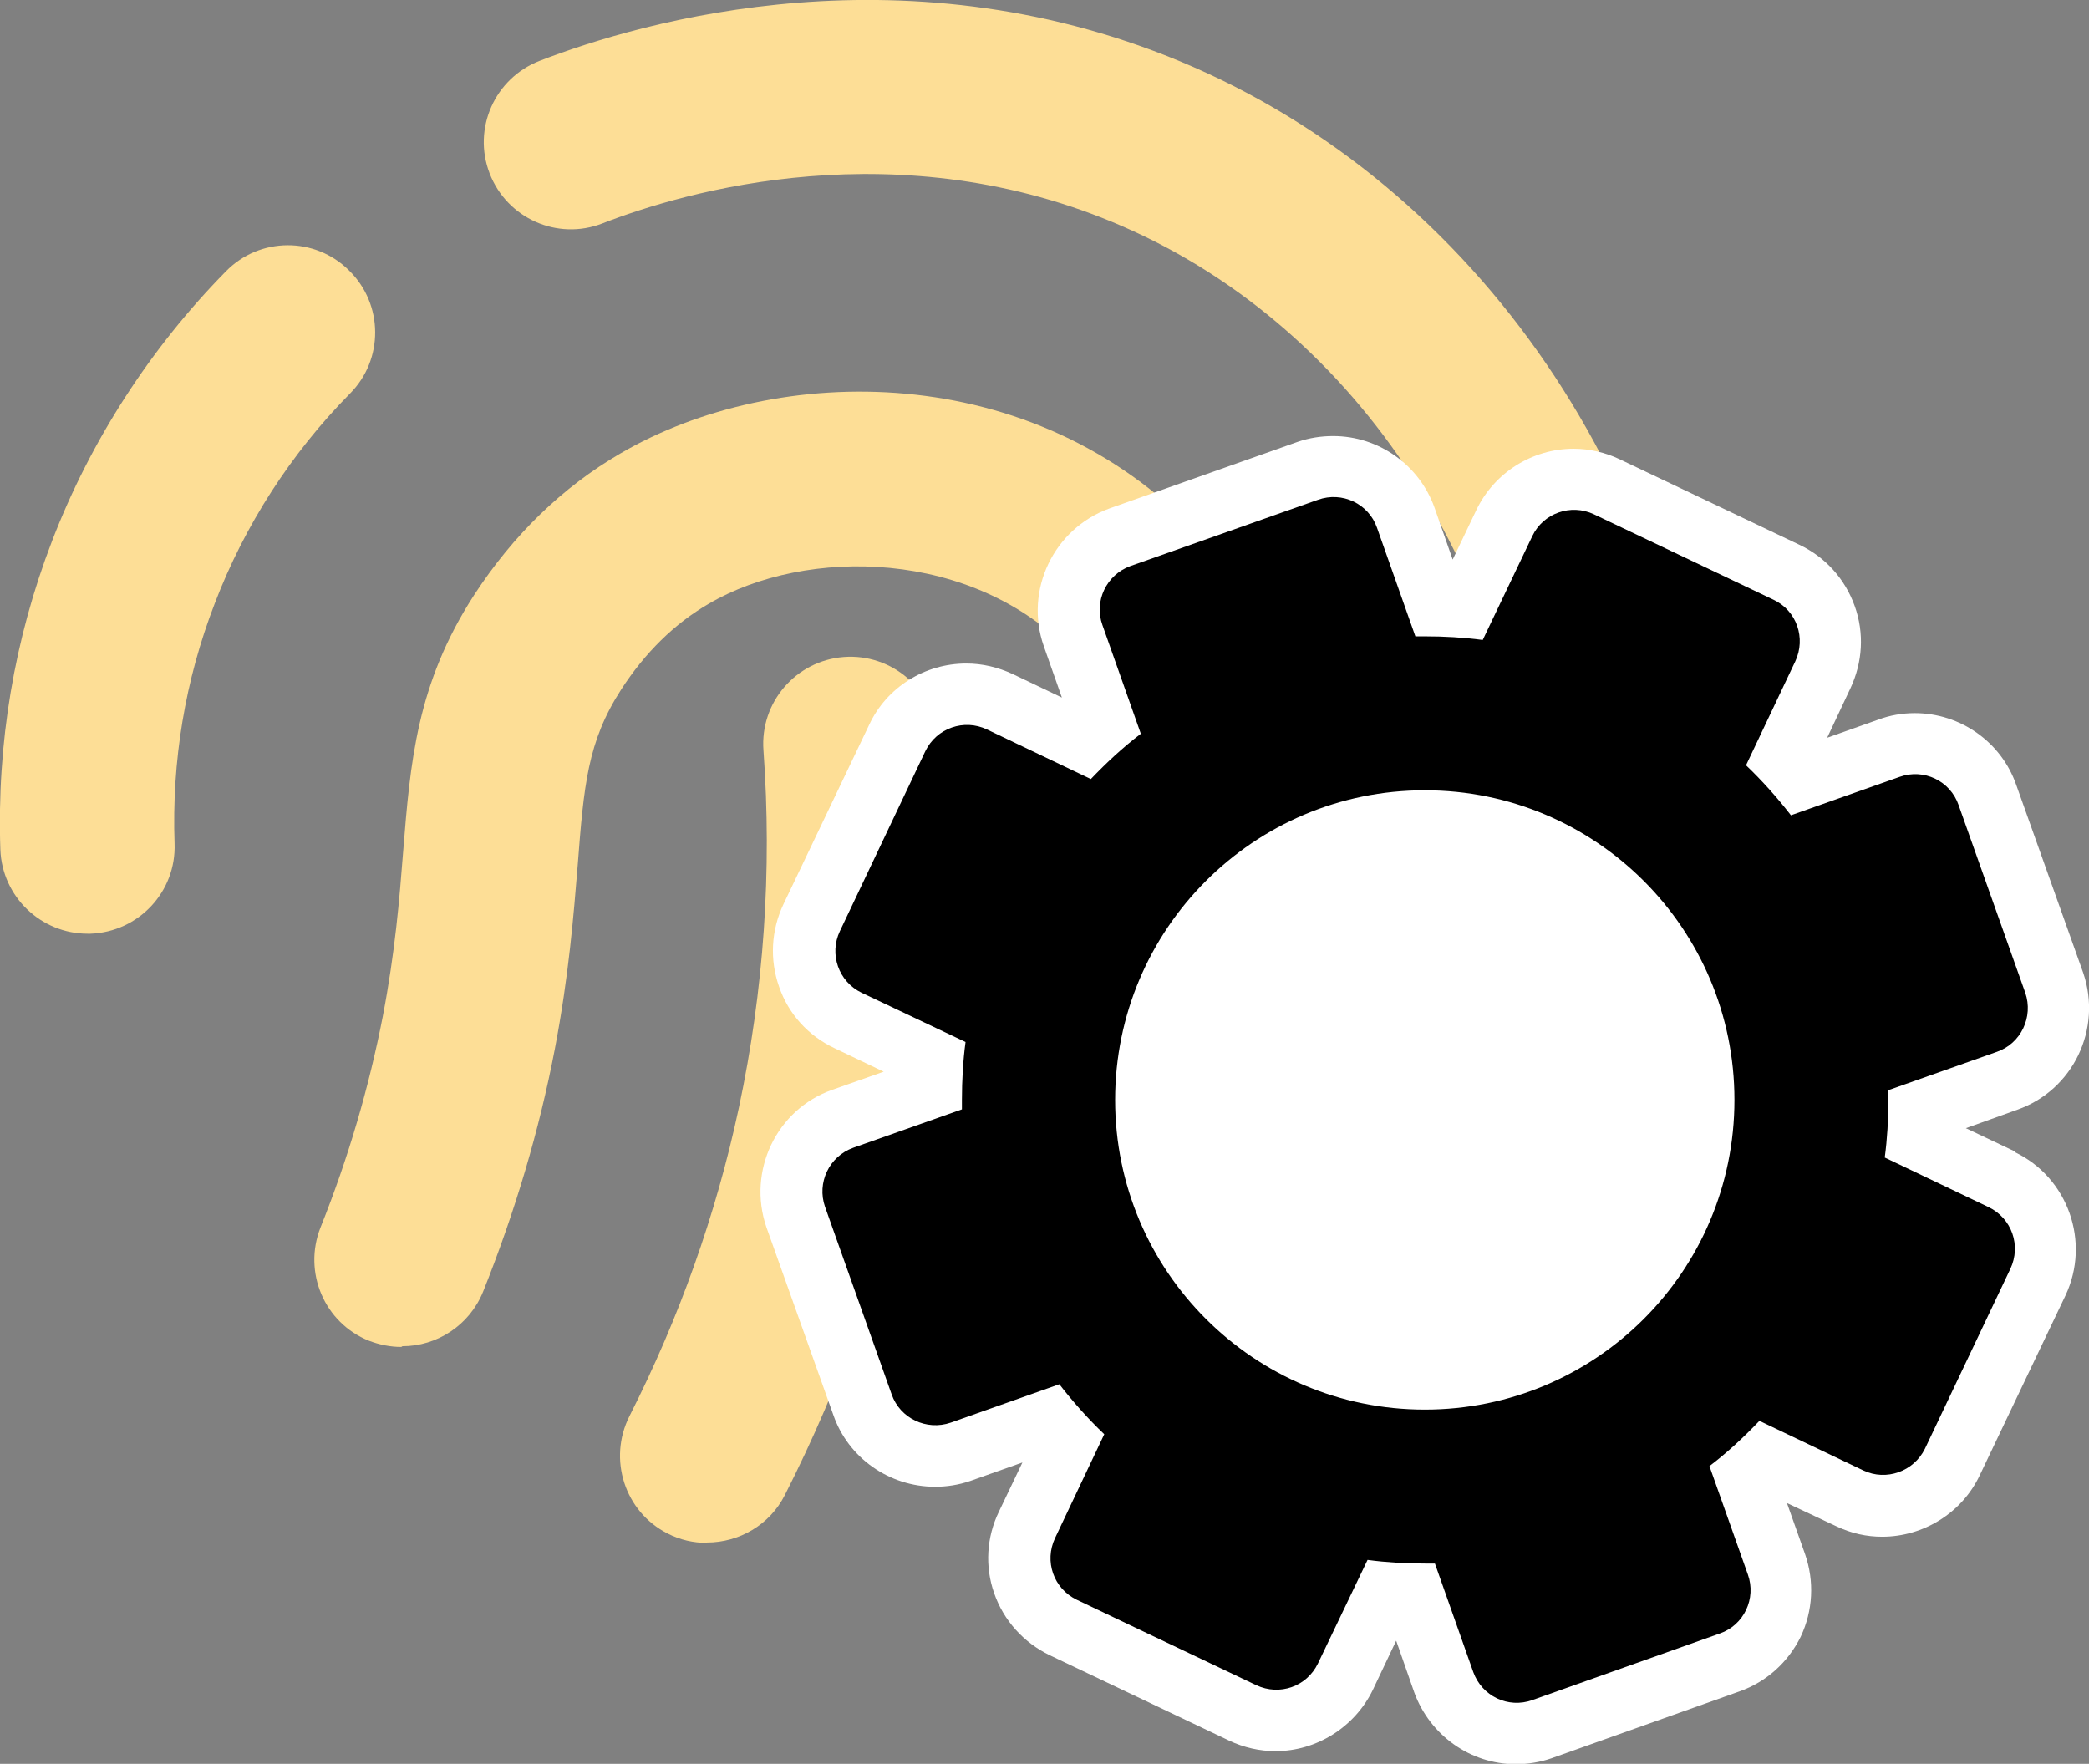<?xml version="1.0" encoding="UTF-8"?>
<svg id="Capa_2" data-name="Capa 2" xmlns="http://www.w3.org/2000/svg" viewBox="0 0 57.68 48.7">
  <rect x="0" y="0" width="57.68" height="48.7" fill="#808080" stroke="none"/>
  <defs>
    <style>
      .cls-1 {
        fill: #fff;
      }

      .cls-2 {
        fill: #fdde96;
      }
    </style>
  </defs>
  <g id="_01" data-name="01">
    <g>
      <g>
        <path class="cls-2" d="m2.42,25.78C1.13,25.78.06,24.76.01,23.46c-.1-2.93.38-5.8,1.43-8.53,1.06-2.76,2.72-5.33,4.8-7.44.93-.95,2.46-.96,3.4-.02.95.93.96,2.46.02,3.4-1.62,1.64-2.91,3.64-3.73,5.79-.82,2.12-1.19,4.36-1.11,6.63.05,1.33-.99,2.44-2.32,2.49-.03,0-.06,0-.08,0Z"/>
        <path class="cls-2" d="m44.74,25.97c-1.27,0-2.34-1-2.4-2.29-.38-7.74-4.82-14.58-11.32-17.42-6.2-2.71-12.13-.97-14.39-.09-1.24.48-2.63-.14-3.11-1.38-.48-1.24.14-2.63,1.38-3.11,2.82-1.09,10.22-3.25,18.05.17,8.16,3.57,13.73,12.04,14.2,21.59.06,1.33-.96,2.46-2.29,2.52-.04,0-.08,0-.12,0Z"/>
        <path class="cls-2" d="m11.08,37.19c-.3,0-.6-.06-.89-.17-1.23-.49-1.83-1.89-1.34-3.13.77-1.92,1.34-3.88,1.72-5.83.34-1.78.46-3.24.56-4.53.2-2.49.37-4.64,1.96-7.1,1.08-1.66,2.44-2.98,4.04-3.91,4.32-2.52,11.38-2.61,15.95,2.2,3.83,4.04,3.53,9.22,3.35,10.72-.16,1.32-1.36,2.26-2.68,2.09-1.32-.16-2.26-1.36-2.09-2.68.08-.69.38-4.25-2.06-6.82-2.72-2.87-7.33-2.94-10.03-1.36-.95.55-1.76,1.35-2.42,2.37-.93,1.44-1.03,2.65-1.2,4.86-.11,1.34-.24,3.02-.63,5.06-.43,2.25-1.1,4.5-1.98,6.7-.38.94-1.28,1.51-2.23,1.51Z"/>
        <path class="cls-2" d="m19.52,42.6c-.37,0-.74-.08-1.09-.26-1.18-.6-1.65-2.05-1.05-3.24,1.37-2.7,2.39-5.56,3.02-8.51.69-3.24.92-6.56.68-9.87-.1-1.33.9-2.48,2.22-2.58,1.33-.1,2.48.9,2.58,2.22.28,3.77.02,7.55-.77,11.23-.72,3.36-1.88,6.62-3.44,9.69-.42.83-1.27,1.31-2.15,1.31Z"/>
        <path class="cls-2" d="m31.52,41.81c-.31,0-.62-.06-.92-.19-1.23-.51-1.81-1.92-1.3-3.15.6-1.43,1.09-2.92,1.47-4.42.27-1.08.5-2.19.66-3.3.19-1.32,1.41-2.22,2.73-2.04,1.32.19,2.23,1.41,2.04,2.73-.18,1.27-.44,2.55-.75,3.79-.44,1.73-1.01,3.43-1.69,5.08-.38.92-1.28,1.48-2.22,1.48Z"/>
      </g>
      <path class="cls-1" d="m55.65,31.8l-1.37-.65,1.42-.51c1.54-.54,2.35-2.23,1.82-3.78l-1.85-5.19c-.41-1.18-1.54-1.98-2.8-1.98-.35,0-.69.06-1.01.18l-1.41.5.64-1.36c.34-.72.39-1.53.12-2.28-.27-.75-.81-1.35-1.53-1.69l-4.96-2.36c-.4-.19-.84-.29-1.27-.29-1.15,0-2.2.67-2.69,1.7l-.65,1.36-.5-1.43c-.42-1.18-1.54-1.98-2.8-1.98-.33,0-.66.05-.98.16l-5.2,1.84c-1.54.56-2.35,2.26-1.81,3.8l.5,1.42-1.36-.65c-.41-.19-.84-.29-1.28-.29-1.15,0-2.2.66-2.68,1.69l-2.37,4.96c-.34.72-.38,1.53-.12,2.27.26.76.81,1.36,1.53,1.7l1.36.65-1.42.5c-1.54.54-2.35,2.24-1.82,3.79l1.85,5.19c.41,1.18,1.54,1.98,2.81,1.98.32,0,.65-.05.97-.16l1.44-.51-.65,1.36c-.34.7-.39,1.51-.13,2.25.26.75.81,1.36,1.53,1.71l4.96,2.36c.4.19.84.29,1.28.29,1.13,0,2.18-.66,2.68-1.68l.65-1.37.5,1.43c.43,1.18,1.55,1.98,2.8,1.98.33,0,.66-.05.98-.16l5.2-1.85c.74-.26,1.34-.8,1.69-1.51.34-.72.38-1.53.12-2.28l-.5-1.41,1.36.64c.42.2.84.29,1.27.29,1.14,0,2.2-.66,2.69-1.69l2.37-4.97c.7-1.48.07-3.26-1.4-3.96Z"/>
      <path d="m54.91,33.33l-2.87-1.37c.07-.52.1-1.05.1-1.59,0-.09,0-.18,0-.27l3-1.06c.66-.23,1.01-.96.78-1.63l-1.84-5.18c-.23-.67-.96-1.02-1.63-.78l-3,1.06c-.38-.49-.79-.95-1.24-1.38l1.36-2.87c.3-.64.04-1.4-.6-1.7l-4.96-2.36c-.64-.3-1.4-.03-1.7.6l-1.37,2.87c-.53-.07-1.06-.1-1.6-.1-.09,0-.18,0-.26,0l-1.06-3c-.23-.66-.96-1.01-1.63-.77l-5.18,1.83c-.66.24-1.01.97-.77,1.63l1.06,3c-.5.38-.95.8-1.38,1.25l-2.87-1.37c-.63-.3-1.39-.04-1.7.6l-2.36,4.97c-.3.63-.04,1.39.6,1.7l2.87,1.36c-.07.52-.1,1.06-.1,1.6,0,.09,0,.18,0,.26l-3,1.06c-.67.24-1.01.97-.78,1.63l1.84,5.18c.23.66.96,1.01,1.63.78l3-1.06c.38.49.79.95,1.24,1.38l-1.36,2.87c-.3.64-.04,1.39.6,1.7l4.96,2.36c.64.3,1.39.04,1.7-.6l1.37-2.86c.52.07,1.05.1,1.59.1.09,0,.18,0,.27,0l1.06,3c.24.66.96,1.01,1.63.77l5.18-1.84c.66-.23,1.01-.96.77-1.63l-1.06-2.99c.5-.38.95-.8,1.38-1.25l2.87,1.37c.63.3,1.39.03,1.7-.6l2.36-4.97c.3-.64.04-1.39-.6-1.7Zm-15.57,5.59c-4.72,0-8.55-3.83-8.55-8.55s3.83-8.55,8.55-8.55,8.55,3.82,8.55,8.55-3.83,8.55-8.55,8.55Z"/>
    </g>
  </g>
</svg>